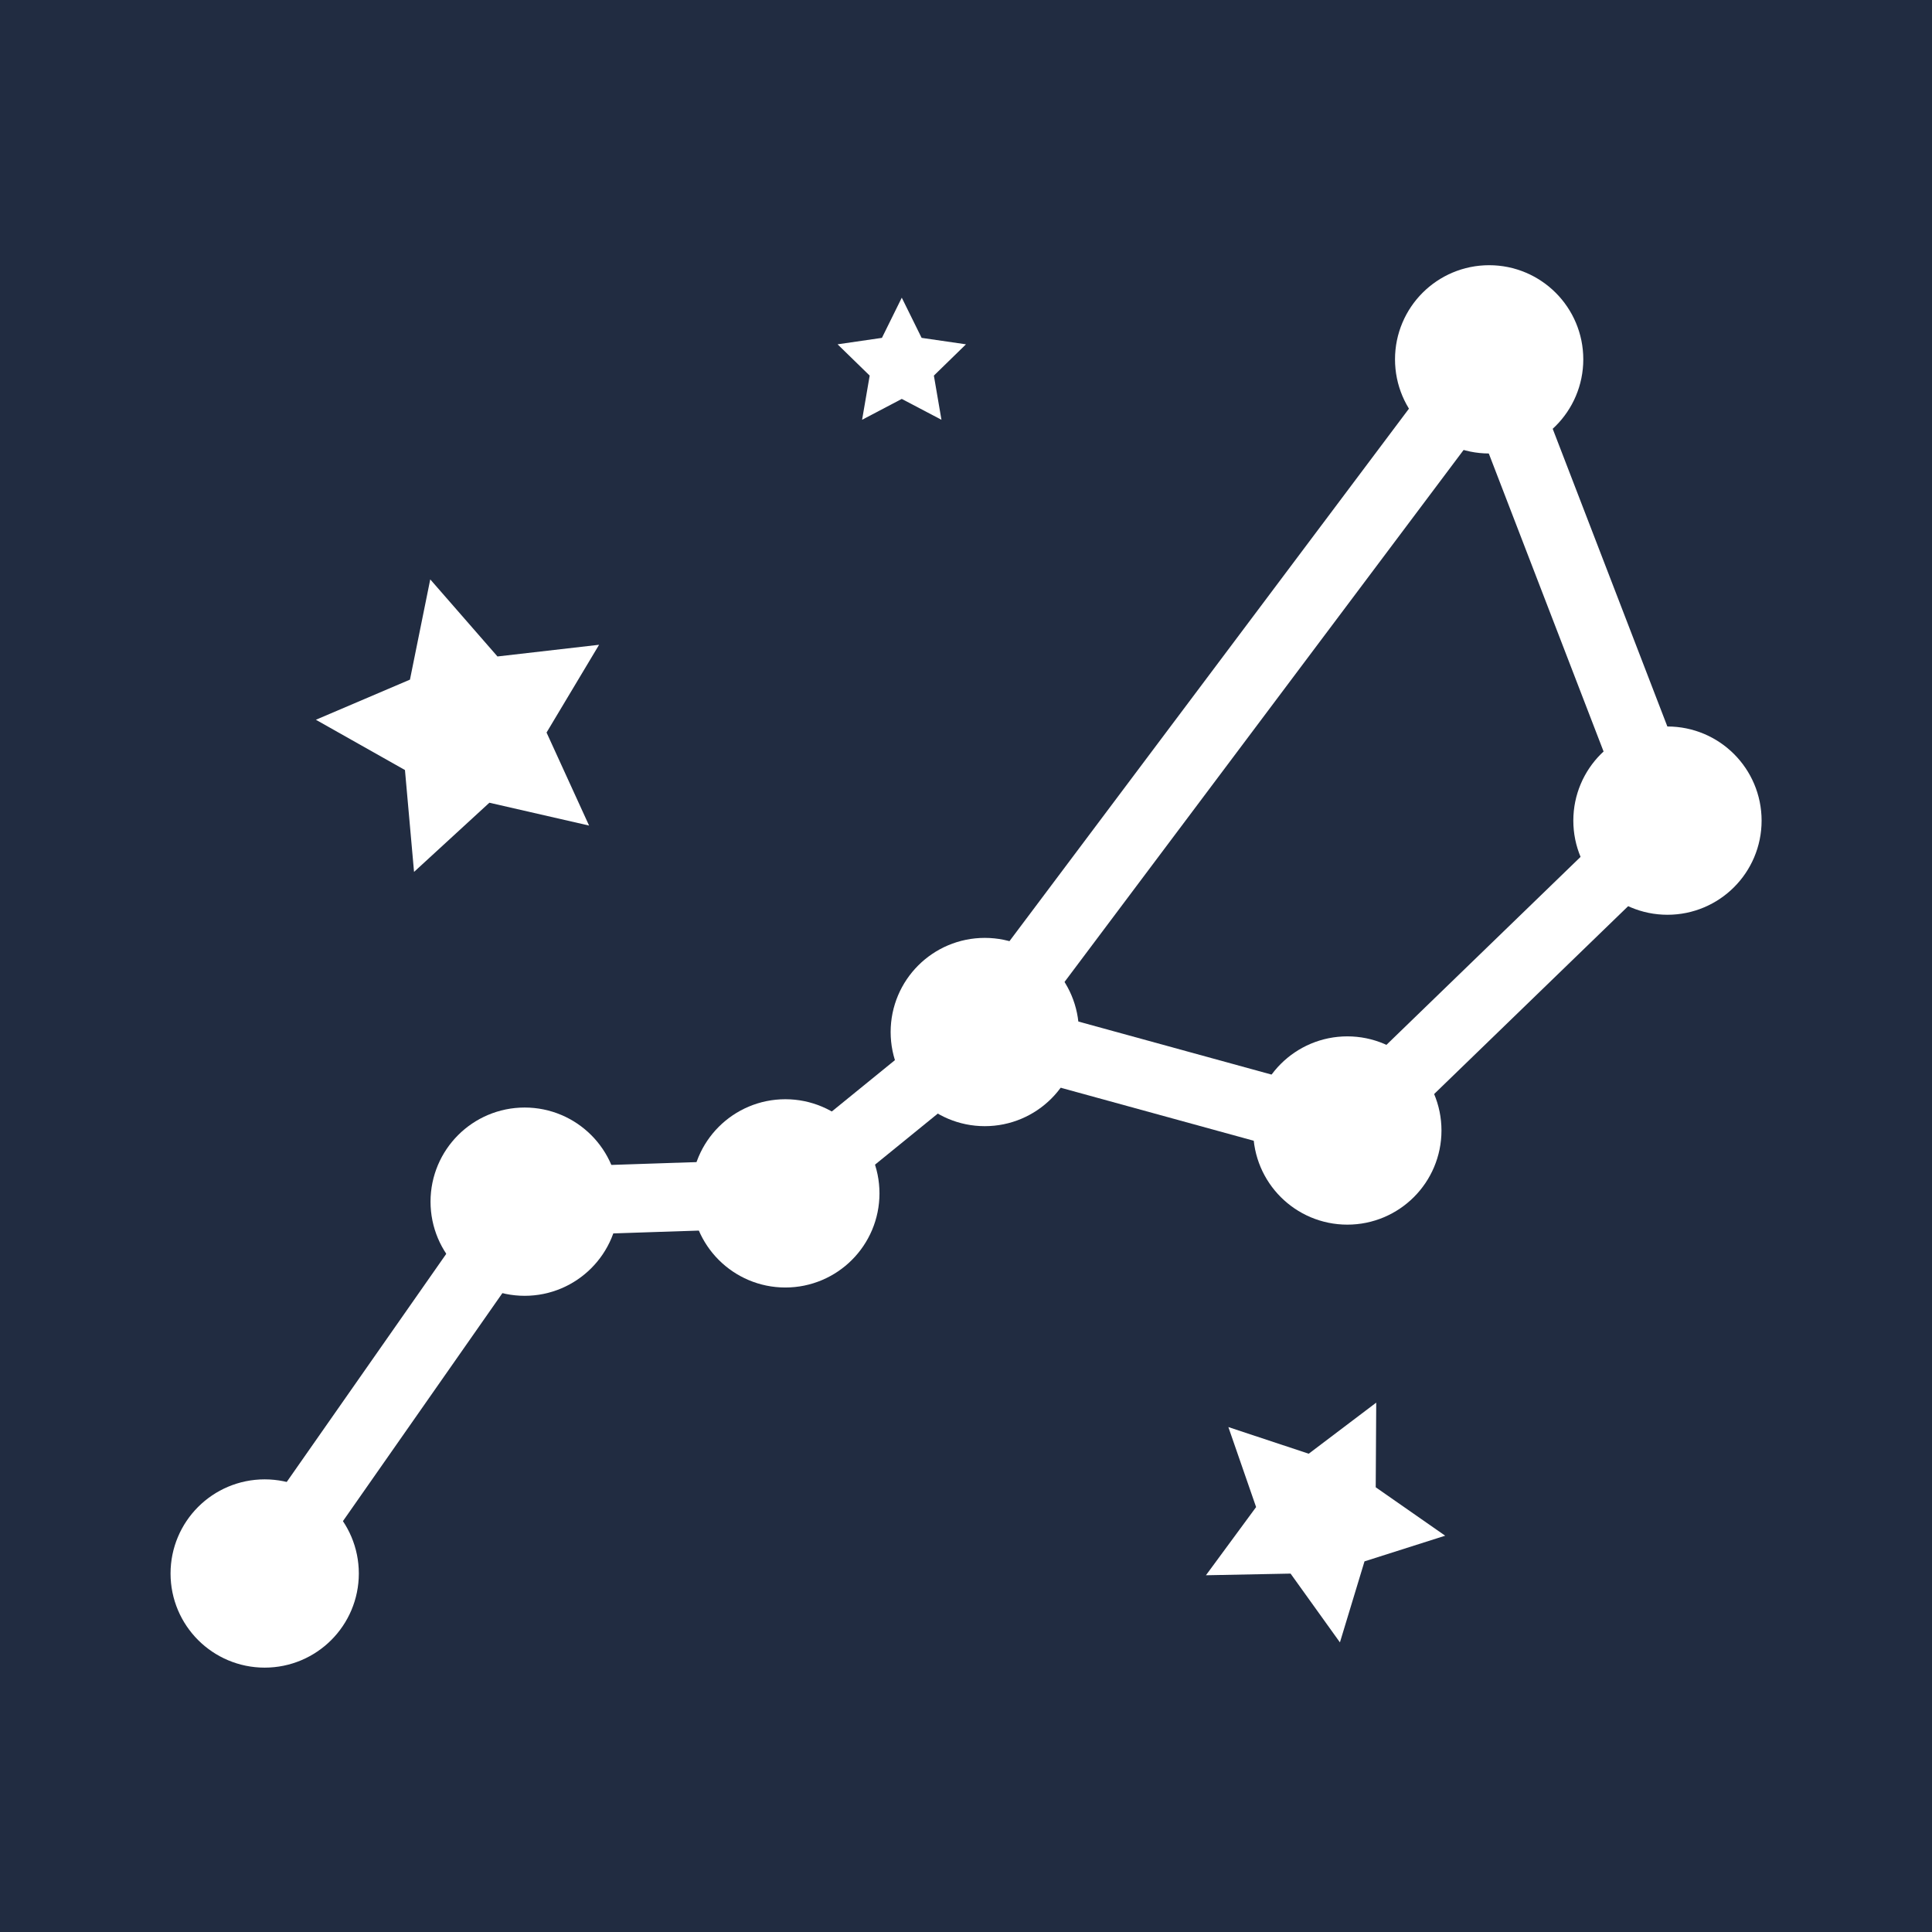 <?xml version="1.0" encoding="utf-8"?>
<!-- Generator: Adobe Illustrator 23.0.1, SVG Export Plug-In . SVG Version: 6.00 Build 0)  -->
<svg version="1.1" xmlns="http://www.w3.org/2000/svg" xmlns:xlink="http://www.w3.org/1999/xlink" x="0px" y="0px"
	 viewBox="0 0 2048 2048" style="enable-background:new 0 0 2048 2048;" xml:space="preserve">
<style type="text/css">
	.st0{fill:#212c41;}
	.st1{fill:none;stroke:#FFFFFF;stroke-width:72.626;stroke-miterlimit:10;}
	.st2{fill:#FFFFFF;stroke:#FFFFFF;stroke-width:90.783;stroke-miterlimit:10;}
	.st3{fill:#FFFFFF;}
</style>
<g id="Layer_3">
	<rect x="0" y="0" class="st0" width="2048" height="2048"/>
</g>
<g id="Layer_2">
	<g id="big_dipper">
		<g id="trace">
			<polygon class="st1" points="1043.77,1093.25 1427.78,1198.71 1767.09,870.15 1578.49,380.48 			"/>
			<polyline class="st1" points="1043.77,1093.25 832.49,1265.08 555.76,1274.22 280.59,1667.69 			"/>
		</g>
		<g id="dots">
			<circle class="st2" cx="280.58" cy="1667.97" r="54.4"/>
			<circle class="st2" cx="556.17" cy="1273.82" r="54.4"/>
			<circle class="st2" cx="832.49" cy="1265.02" r="54.4"/>
			<circle class="st2" cx="1043.91" cy="1093.99" r="54.4"/>
			<circle class="st2" cx="1428.23" cy="1198.38" r="54.4"/>
			<circle class="st2" cx="1767.58" cy="869.9" r="54.4"/>
			<circle class="st2" cx="1578.56" cy="380.92" r="54.4"/>
		</g>
	</g>
	<g id="stars_1_">
		<polygon class="st3" points="955.92,315.55 976.95,358.15 1023.97,364.99 989.95,398.15 997.98,444.98 955.92,422.87
			913.86,444.98 921.9,398.15 887.87,364.99 934.89,358.15 		"/>
		<polygon class="st3" points="456.08,614.18 527.34,695.88 635.05,683.49 579.37,776.52 624.44,875.13 518.76,850.92 438.9,924.26
			429.27,816.26 334.85,762.98 434.57,720.44 		"/>
		<polygon class="st3" points="1458.86,1486.84 1458.32,1576.58 1531.95,1627.9 1446.43,1655.12 1420.38,1741 1368.06,1668.08
			1278.34,1669.84 1331.52,1597.56 1302.12,1512.76 1387.3,1541 		"/>
	</g>
</g>
</svg>
